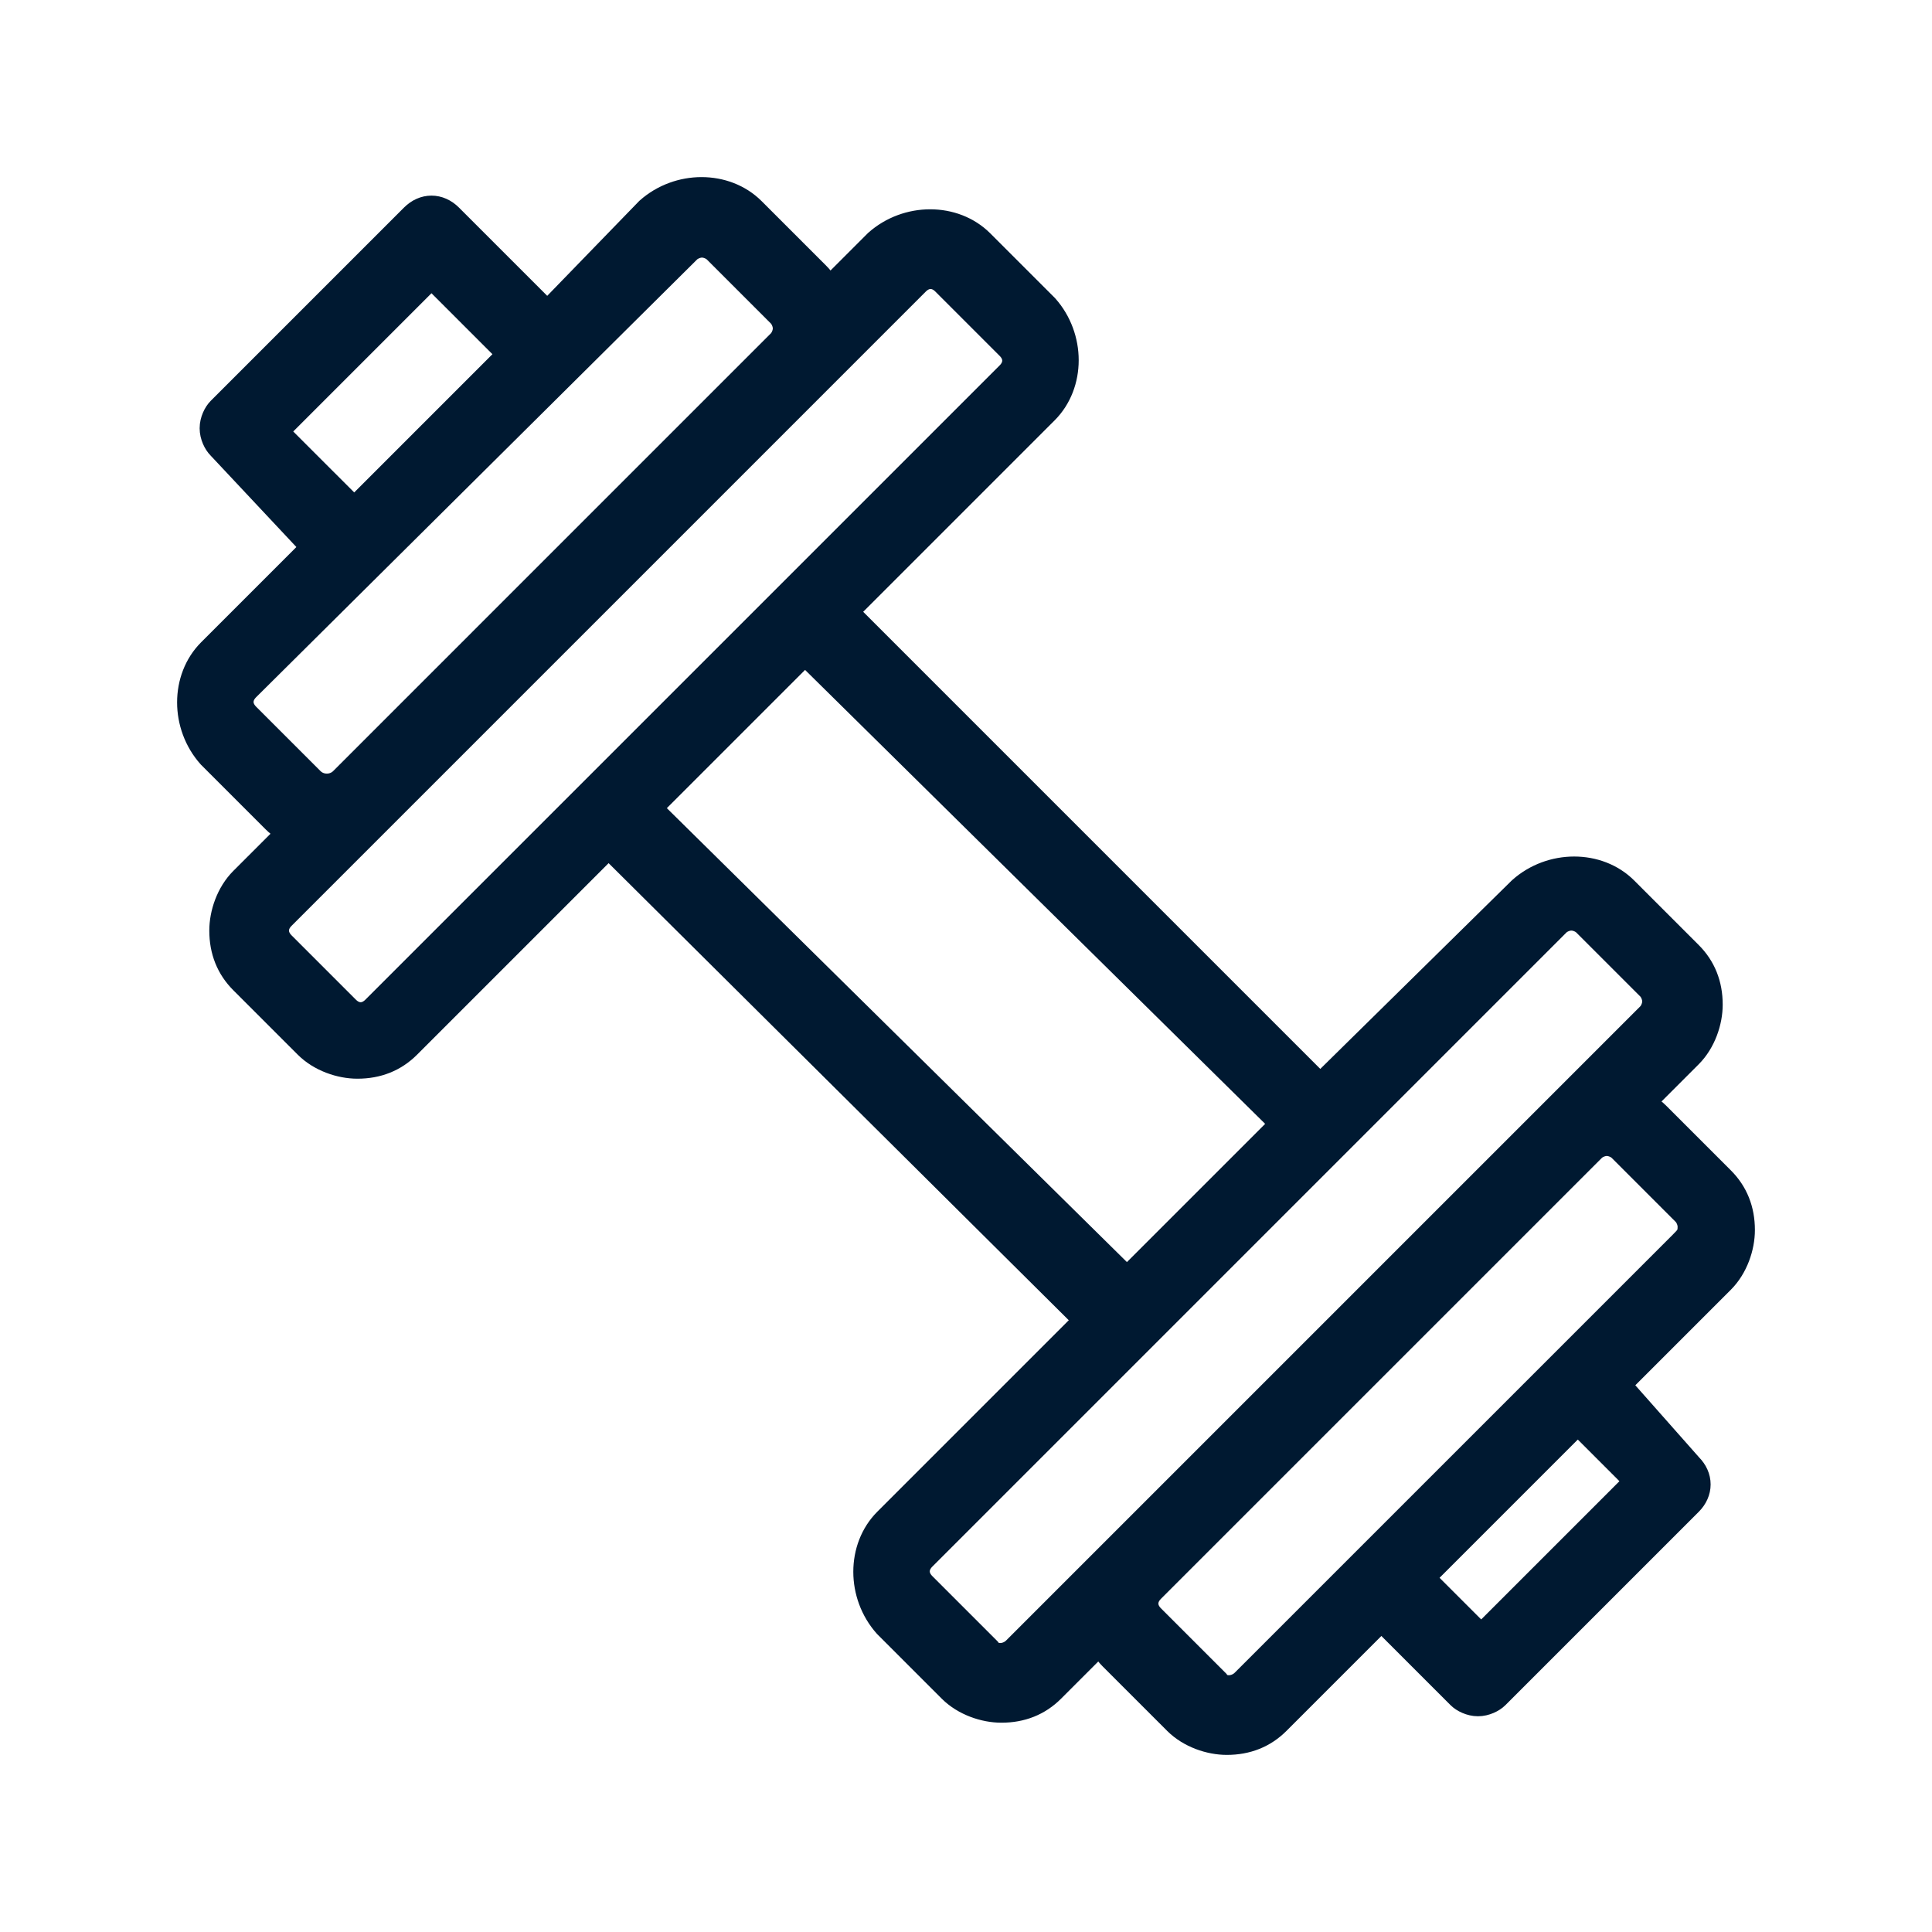 <?xml version="1.0" encoding="utf-8"?>
<!-- Generator: Adobe Illustrator 21.1.0, SVG Export Plug-In . SVG Version: 6.00 Build 0)  -->
<svg version="1.1" id="레이어_1" xmlns="http://www.w3.org/2000/svg" xmlns:xlink="http://www.w3.org/1999/xlink" x="0px"
	 y="0px" viewBox="0 0 60 60" style="enable-background:new 0 0 60 60;" xml:space="preserve">
<style type="text/css">
	.st0{fill:#001931;stroke:#001931;stroke-miterlimit:10;}
</style>
<path class="st0" d="M54,38.2c0-0.6-0.2-1.1-0.6-1.5l-2-2c-0.2-0.2-0.4-0.3-0.6-0.4l1.6-1.6c0.4-0.4,0.6-1,0.6-1.5
	c0-0.6-0.2-1.1-0.6-1.5l-2-2c-0.8-0.8-2.2-0.8-3.1,0L41,33.9L26.1,19l6.3-6.3c0.8-0.8,0.8-2.2,0-3.1l-2-2c-0.8-0.8-2.2-0.8-3.1,0
	l-1.6,1.6c-0.1-0.2-0.2-0.4-0.4-0.6l-2-2c-0.8-0.8-2.2-0.8-3.1,0L17,9.9l-3.1-3.1c-0.3-0.3-0.7-0.3-1,0l-6,6
	c-0.1,0.1-0.2,0.3-0.2,0.5c0,0.2,0.1,0.4,0.2,0.5L9.9,17l-3.3,3.3c-0.8,0.8-0.8,2.2,0,3.1l2,2c0.2,0.2,0.4,0.3,0.6,0.4l-1.6,1.6
	c-0.4,0.4-0.6,1-0.6,1.5c0,0.6,0.2,1.1,0.6,1.5l2,2c0.4,0.4,1,0.6,1.5,0.6c0.6,0,1.1-0.2,1.5-0.6l6.3-6.3L33.9,41l-6.3,6.3
	c-0.8,0.8-0.8,2.2,0,3.1l2,2c0.4,0.4,1,0.6,1.5,0.6c0.6,0,1.1-0.2,1.5-0.6l1.6-1.6c0.1,0.2,0.2,0.4,0.4,0.6l2,2
	c0.4,0.4,1,0.6,1.5,0.6c0.6,0,1.1-0.2,1.5-0.6l3.3-3.3l2.5,2.5c0.1,0.1,0.3,0.2,0.5,0.2c0.2,0,0.4-0.1,0.5-0.2l6-6
	c0.3-0.3,0.3-0.7,0-1L50.1,43l3.3-3.3C53.8,39.3,54,38.7,54,38.2z M8.4,13.4l5-5L16,11l-5,5L8.4,13.4z M9.6,24.3l-2-2
	c-0.3-0.3-0.3-0.7,0-1L21.3,7.7c0.1-0.1,0.3-0.2,0.5-0.2c0.2,0,0.4,0.1,0.5,0.2l2,2c0.1,0.1,0.2,0.3,0.2,0.5c0,0.2-0.1,0.4-0.2,0.5
	L10.7,24.3C10.4,24.6,9.9,24.6,9.6,24.3z M11.7,31.4c-0.3,0.3-0.7,0.3-1,0l-2-2c-0.3-0.3-0.3-0.7,0-1l3-3l13.7-13.7l3-3
	c0.3-0.3,0.7-0.3,1,0l2,2c0.3,0.3,0.3,0.7,0,1L11.7,31.4z M20,25.1l5-5L40,34.9l-5,5L20,25.1z M31.6,51.3c-0.3,0.3-0.8,0.3-1,0l-2-2
	c-0.3-0.3-0.3-0.7,0-1l19.7-19.7c0.1-0.1,0.3-0.2,0.5-0.2c0.2,0,0.4,0.1,0.5,0.2l2,2c0.1,0.1,0.2,0.3,0.2,0.5c0,0.2-0.1,0.4-0.2,0.5
	l-3,3l0,0l-6.8,6.8L31.6,51.3z M51,46l-5,5l-2-2l5-5L51,46z M52.3,38.7L38.7,52.3c-0.3,0.3-0.8,0.3-1,0l-2-2c-0.3-0.3-0.3-0.7,0-1
	l13.7-13.7c0.1-0.1,0.3-0.2,0.5-0.2c0.2,0,0.4,0.1,0.5,0.2l2,2c0.1,0.1,0.2,0.3,0.2,0.5C52.6,38.4,52.5,38.5,52.3,38.7z"/>
</svg>
